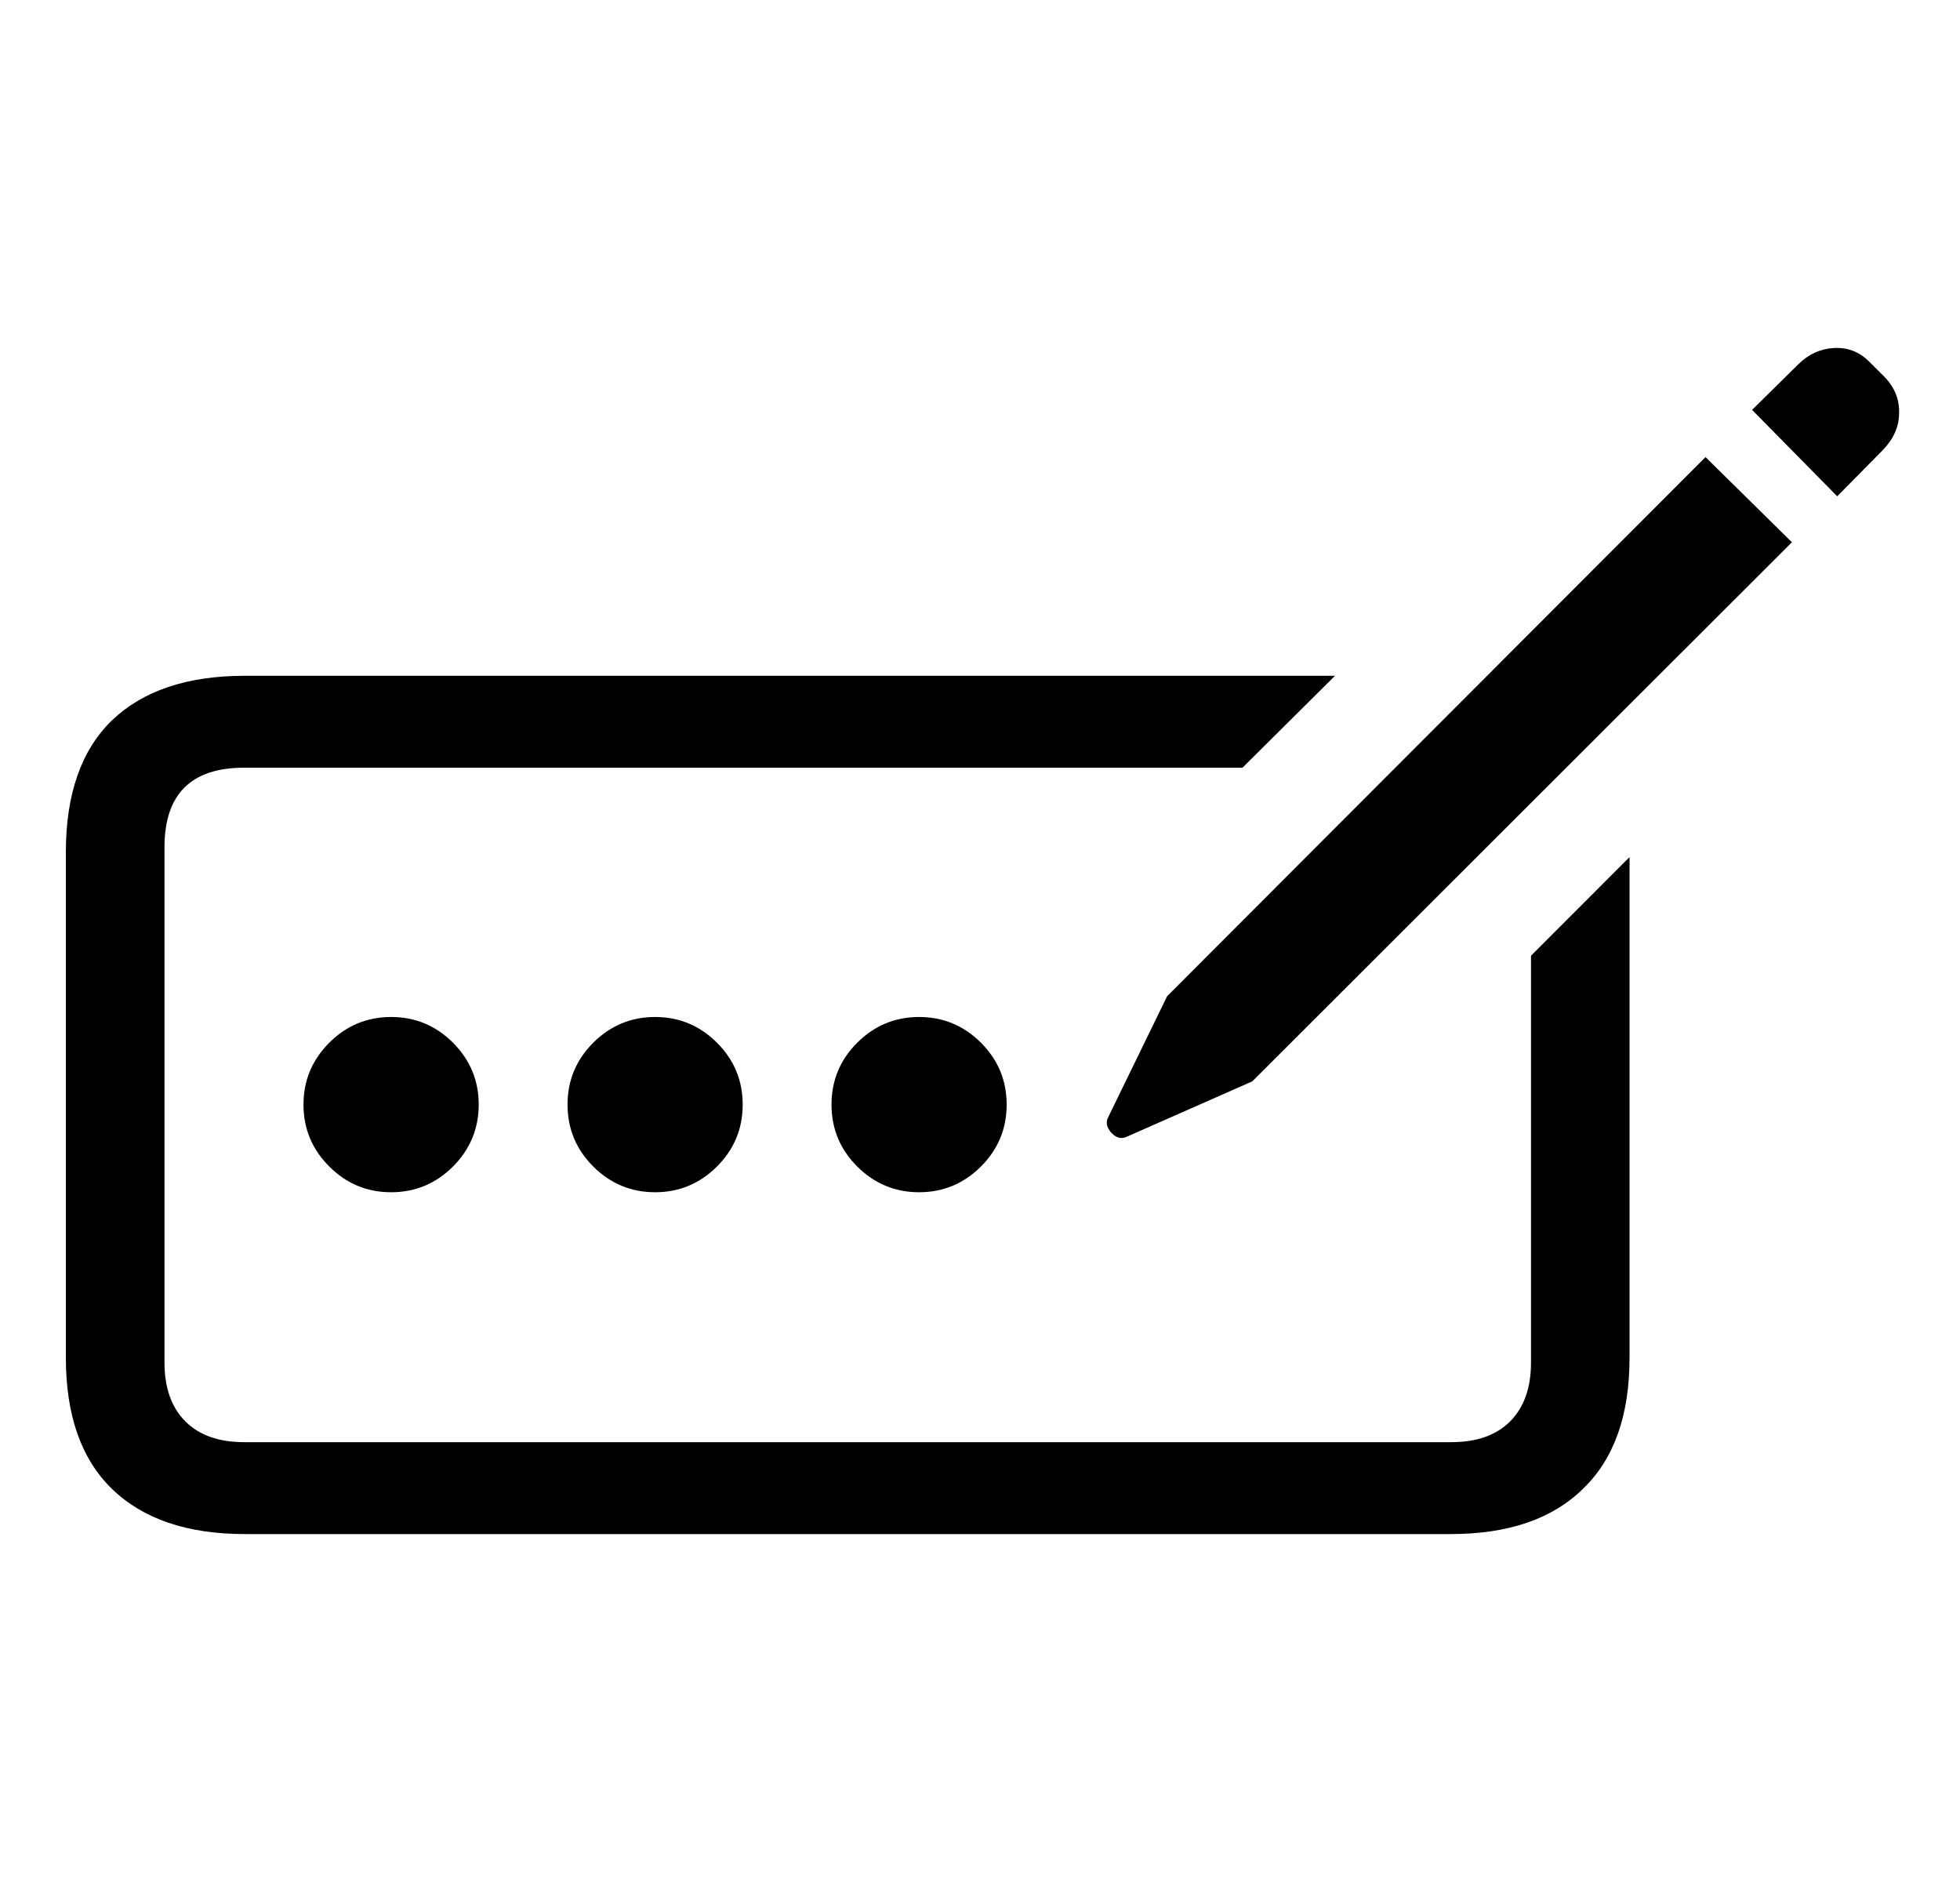 <svg
	color="rgb(0, 0, 0)"
	viewBox="0 0 25 24"
	fill="none"
	xmlns="http://www.w3.org/2000/svg"
>
	<path
		d="M3.121 19.563H18.504C19.239 19.563 19.801 19.37 20.192 18.985C20.588 18.605 20.785 18.047 20.785 17.313V10.93L19.528 12.188V17.376C19.528 17.698 19.439 17.948 19.262 18.126C19.085 18.303 18.835 18.391 18.512 18.391H3.114C2.791 18.391 2.541 18.303 2.364 18.126C2.187 17.948 2.098 17.698 2.098 17.376V10.805C2.098 10.128 2.437 9.79 3.114 9.79H15.848L17.028 8.618H3.121C2.387 8.618 1.822 8.808 1.426 9.188C1.036 9.568 0.84 10.128 0.84 10.868V17.313C0.84 18.047 1.036 18.605 1.426 18.985C1.822 19.37 2.387 19.563 3.121 19.563ZM4.989 15.204C5.296 15.204 5.559 15.094 5.778 14.876C5.996 14.657 6.106 14.394 6.106 14.086C6.106 13.779 5.996 13.516 5.778 13.297C5.559 13.079 5.296 12.969 4.989 12.969C4.681 12.969 4.418 13.079 4.2 13.297C3.981 13.516 3.871 13.779 3.871 14.086C3.871 14.394 3.981 14.657 4.2 14.876C4.418 15.094 4.681 15.204 4.989 15.204ZM8.356 15.204C8.663 15.204 8.926 15.094 9.145 14.876C9.364 14.657 9.473 14.394 9.473 14.086C9.473 13.779 9.364 13.516 9.145 13.297C8.926 13.079 8.663 12.969 8.356 12.969C8.049 12.969 7.786 13.079 7.567 13.297C7.348 13.516 7.239 13.779 7.239 14.086C7.239 14.394 7.348 14.657 7.567 14.876C7.786 15.094 8.049 15.204 8.356 15.204ZM11.723 15.204C12.03 15.204 12.293 15.094 12.512 14.876C12.731 14.657 12.84 14.394 12.84 14.086C12.84 13.779 12.731 13.516 12.512 13.297C12.293 13.079 12.03 12.969 11.723 12.969C11.416 12.969 11.153 13.079 10.934 13.297C10.715 13.516 10.606 13.779 10.606 14.086C10.606 14.394 10.715 14.657 10.934 14.876C11.153 15.094 11.416 15.204 11.723 15.204ZM14.379 14.493L15.973 13.79L22.856 6.915L21.754 5.829L14.887 12.704L14.137 14.243C14.101 14.31 14.114 14.378 14.176 14.446C14.239 14.514 14.306 14.529 14.379 14.493ZM23.434 6.329L24.02 5.735C24.155 5.594 24.223 5.438 24.223 5.266C24.228 5.089 24.163 4.933 24.028 4.797L23.84 4.61C23.715 4.485 23.564 4.428 23.387 4.438C23.215 4.449 23.064 4.519 22.934 4.649L22.348 5.227L23.434 6.329Z"
		fill="currentColor"
	/>
</svg>
